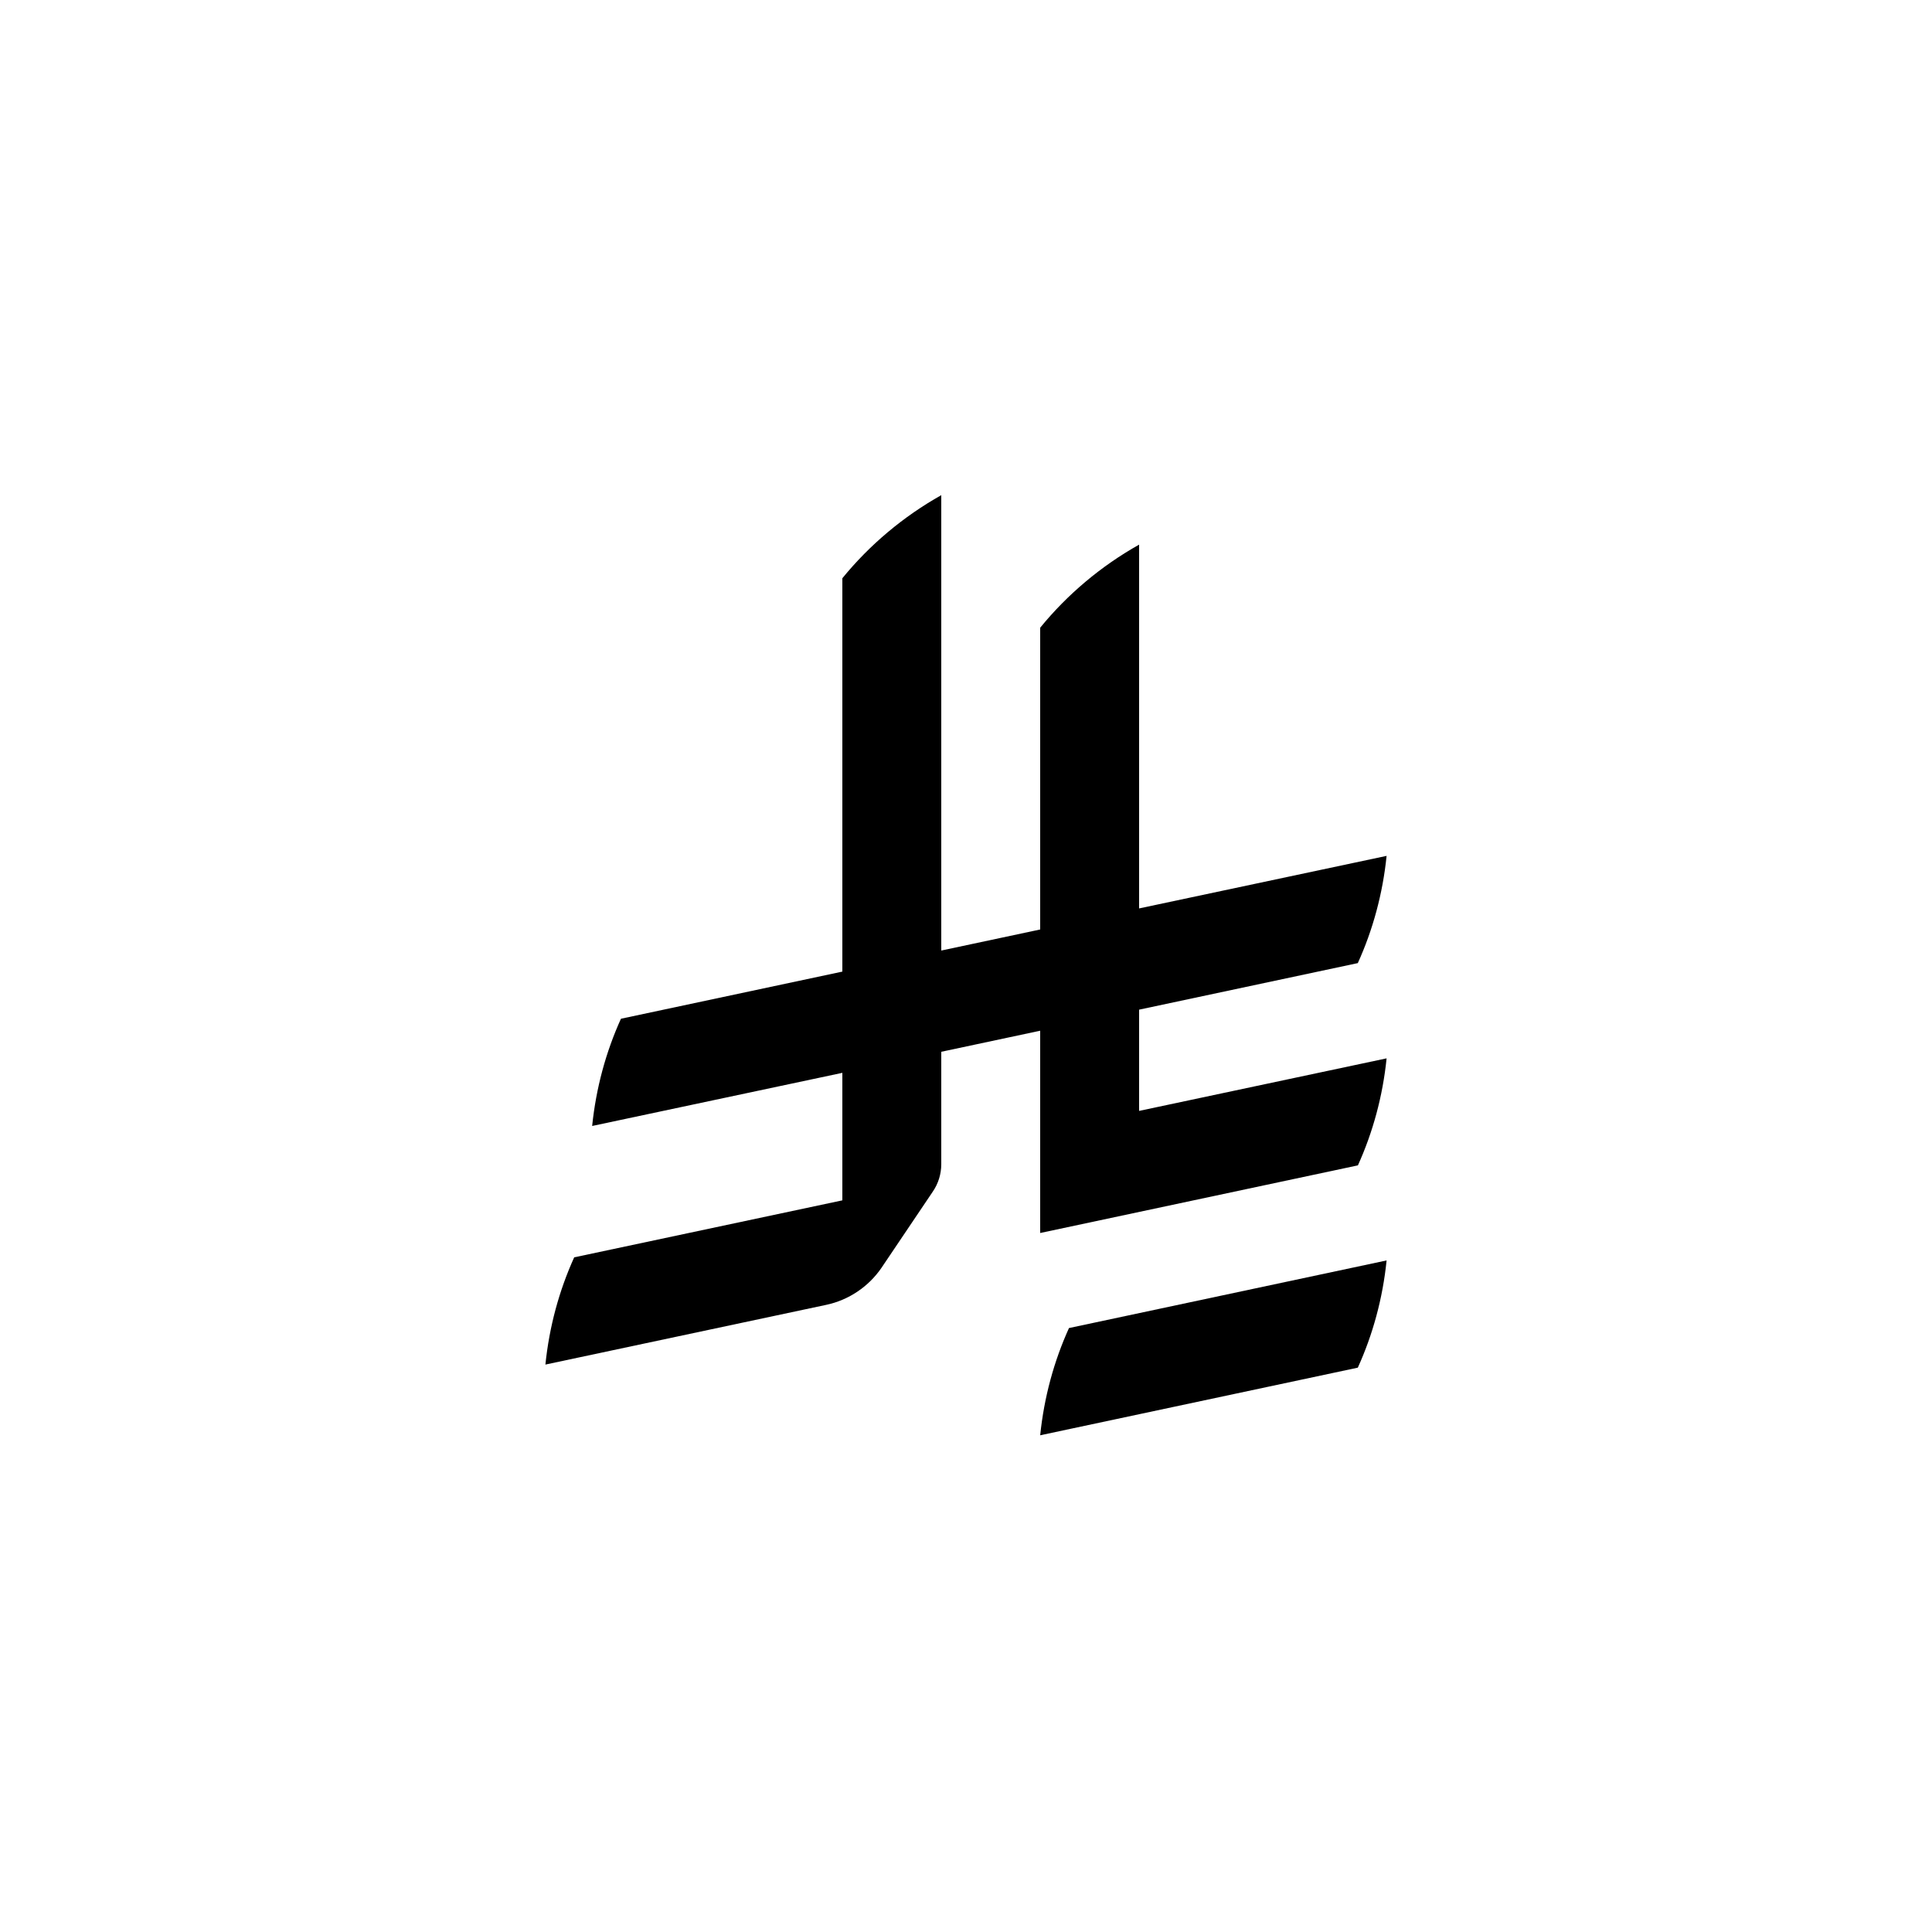 <svg id="Layer_1" xmlns="http://www.w3.org/2000/svg" version="1.1" viewBox="0 0 1000 1000">

  <path class="st0" d="M553.3,687.4h0c-7.8,17.2-12.9,35.9-14.9,55.5l164.4-35c7.8-17.2,12.9-35.9,14.9-55.5l-164.4,35Z"/>
  <path class="st0" d="M702.8,603.3c7.8-17.2,12.9-35.9,14.9-55.5l-128.1,27.2v-52.4l113.2-24.1c7.8-17.2,12.9-35.9,14.9-55.5l-128.1,27.2v-188.3c-19.6,11-37.1,25.7-51.2,43v156.2l-51.2,10.9v-235.7c-19.6,11-37.1,25.7-51.2,43v203.6l-114.6,24.4c-7.8,17.2-12.9,35.9-14.9,55.5l129.5-27.5v66l-138.8,29.5c-7.8,17.2-12.9,35.9-14.9,55.5l145.3-30.9c11.8-2.5,22-9.5,28.6-19.1l26.6-39.5h0c2.8-4.1,4.4-9,4.4-14.3v-58.1l51.2-10.9v104.7l164.4-35h0Z"/>
</svg>
